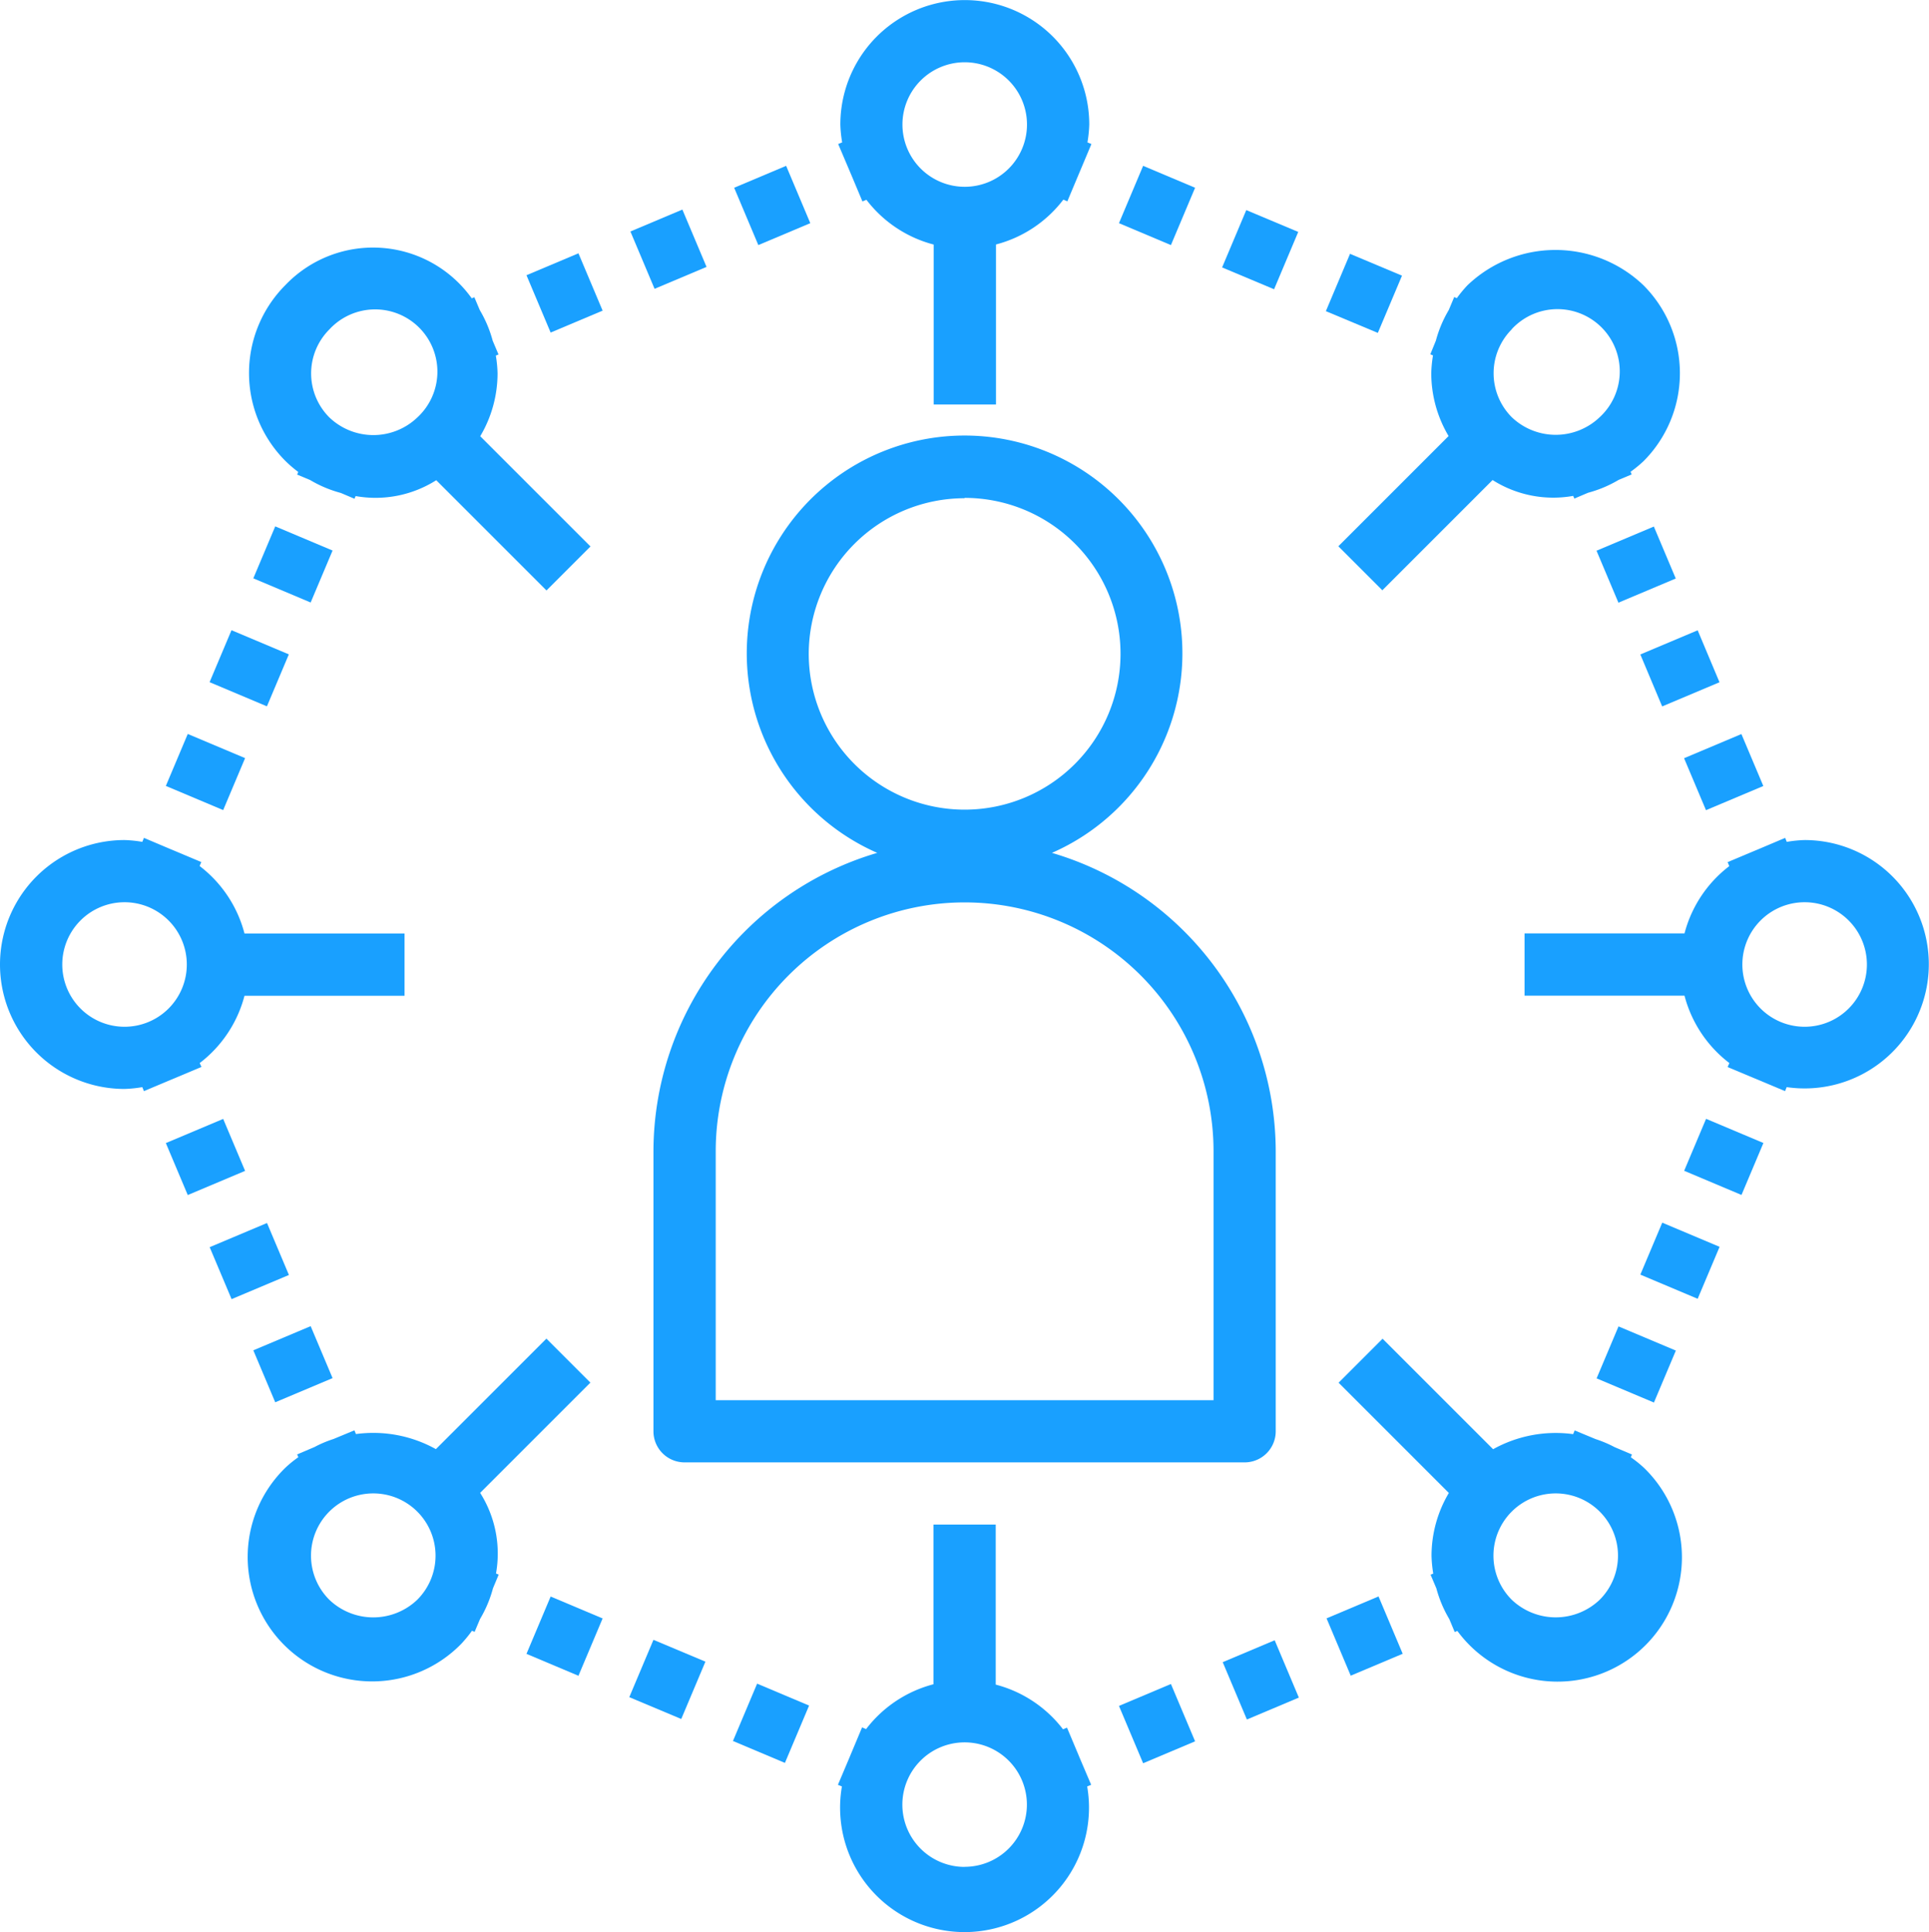 <svg id="_005-network" data-name="005-network" xmlns="http://www.w3.org/2000/svg" width="22.273" height="22.313" viewBox="0 0 22.273 22.313">
  <path id="Path_22" data-name="Path 22" d="M412.229,277.495a3.6,3.6,0,0,0-2.584,3.446v3.233a.359.359,0,0,0,.359.359h6.467a.359.359,0,0,0,.359-.359v-3.233a3.6,3.6,0,0,0-2.584-3.446,2.515,2.515,0,1,0-2.017,0Zm3.883,3.446v2.874h-5.748v-2.874a2.874,2.874,0,1,1,5.748,0Zm-2.874-7.545a1.8,1.8,0,1,1-1.8,1.8A1.8,1.8,0,0,1,413.237,273.4Zm0,0" transform="translate(-402.1 -267.647)" fill="#19a0ff"/>
  <path id="Path_23" data-name="Path 23" d="M156.948,159.159l-.013.03.15.063a1.4,1.4,0,0,0,.354.149l.158.067.013-.031a1.309,1.309,0,0,0,.931-.183l1.273,1.273.508-.508-1.273-1.273a1.424,1.424,0,0,0,.2-.726,1.406,1.406,0,0,0-.02-.205l.031-.013-.067-.158a1.4,1.4,0,0,0-.149-.354l-.063-.149-.03.013A1.4,1.4,0,0,0,156.8,157a1.437,1.437,0,0,0,0,2.032A1.461,1.461,0,0,0,156.948,159.159Zm.359-1.646a.719.719,0,1,1,1.016,1.016.735.735,0,0,1-1.016,0A.718.718,0,0,1,157.308,157.512Zm0,0" transform="translate(-153.504 -153.709)" fill="#19a0ff"/>
  <path id="Path_24" data-name="Path 24" d="M842.042,839.539l.013-.032-.2-.085a1.388,1.388,0,0,0-.22-.093l-.241-.1-.018.043a1.487,1.487,0,0,0-.924.174l-1.276-1.276-.508.508,1.273,1.273a1.422,1.422,0,0,0-.2.726,1.451,1.451,0,0,0,.02.205l-.031.013.067.158a1.4,1.4,0,0,0,.149.354l.063.15.03-.013a1.436,1.436,0,1,0,2.155-1.883A1.329,1.329,0,0,0,842.042,839.539Zm-.359,1.645a.736.736,0,0,1-1.016,0,.719.719,0,1,1,1.016,0Zm0,0" transform="translate(-823.212 -822.712)" fill="#19a0ff"/>
  <path id="Path_25" data-name="Path 25" d="M958.4,524.7a1.406,1.406,0,0,0-.206.021l-.019-.046-.314.133-.041.017-.309.13.019.046a1.433,1.433,0,0,0-.517.777h-1.847v.719h1.847a1.433,1.433,0,0,0,.518.778l-.02.046.31.13.041.017.312.131.019-.046a1.434,1.434,0,1,0,.206-2.853Zm0,2.156a.719.719,0,1,1,.719-.718A.719.719,0,0,1,958.4,526.856Zm0,0" transform="translate(-937.563 -515)" fill="#19a0ff"/>
  <path id="Path_26" data-name="Path 26" d="M839.727,157.8l.031.013a1.45,1.45,0,0,0-.02.205,1.422,1.422,0,0,0,.2.726l-1.273,1.273.508.508,1.273-1.273a1.309,1.309,0,0,0,.931.183l.013.031.158-.067a1.4,1.4,0,0,0,.354-.149l.15-.063-.013-.03a1.477,1.477,0,0,0,.149-.122,1.437,1.437,0,0,0,0-2.032,1.47,1.47,0,0,0-2.032,0,1.411,1.411,0,0,0-.123.149l-.03-.013-.063.15a1.4,1.4,0,0,0-.149.354Zm.94-.29a.719.719,0,1,1,1.016,1.016.735.735,0,0,1-1.016,0A.719.719,0,0,1,840.667,157.512Zm0,0" transform="translate(-823.212 -153.709)" fill="#19a0ff"/>
  <path id="Path_27" data-name="Path 27" d="M765.715,132.244l.279-.662.6.252-.279.662Zm0,0" transform="translate(-751.604 -129.156)" fill="#19a0ff"/>
  <path id="Path_28" data-name="Path 28" d="M701.129,104.506l.279-.662.6.253-.279.662Zm0,0" transform="translate(-688.209 -101.929)" fill="#19a0ff"/>
  <path id="Path_29" data-name="Path 29" d="M830.664,159.669l.279-.662.6.252-.279.661Zm0,0" transform="translate(-815.355 -156.076)" fill="#19a0ff"/>
  <path id="Path_30" data-name="Path 30" d="M1054.973,701.232l.253-.6.662.279-.253.6Zm0,0" transform="translate(-1035.527 -687.713)" fill="#19a0ff"/>
  <path id="Path_31" data-name="Path 31" d="M1000.18,831.205l.253-.6.662.279-.253.6Zm0,0" transform="translate(-981.745 -815.289)" fill="#19a0ff"/>
  <path id="Path_32" data-name="Path 32" d="M1027.563,766.236l.253-.6.662.279-.253.6Zm0,0" transform="translate(-1008.623 -751.518)" fill="#19a0ff"/>
  <path id="Path_33" data-name="Path 33" d="M394.5,1027.486l.279-.662.6.252-.279.662Zm0,0" transform="translate(-387.234 -1007.889)" fill="#19a0ff"/>
  <path id="Path_34" data-name="Path 34" d="M459.434,1054.908l.279-.662.6.253-.279.662Zm0,0" transform="translate(-450.971 -1034.805)" fill="#19a0ff"/>
  <path id="Path_35" data-name="Path 35" d="M330.156,1000.334l.279-.662.6.253-.279.662Zm0,0" transform="translate(-324.077 -981.237)" fill="#19a0ff"/>
  <path id="Path_36" data-name="Path 36" d="M158.3,840.894l-.031-.013a1.309,1.309,0,0,0-.183-.931l1.273-1.273-.508-.508-1.276,1.276a1.487,1.487,0,0,0-.923-.174l-.018-.043-.241.1a1.343,1.343,0,0,0-.22.093l-.2.085.014.032a1.322,1.322,0,0,0-.149.121,1.437,1.437,0,1,0,2.032,2.032,1.492,1.492,0,0,0,.122-.149l.03.013.063-.149a1.394,1.394,0,0,0,.149-.354Zm-.94.29a.735.735,0,0,1-1.016,0,.719.719,0,1,1,1.016,0Zm0,0" transform="translate(-152.542 -822.712)" fill="#19a0ff"/>
  <path id="Path_37" data-name="Path 37" d="M131.742,395.267l.253-.6.662.279-.253.6Zm0,0" transform="translate(-129.322 -387.39)" fill="#19a0ff"/>
  <path id="Path_38" data-name="Path 38" d="M104.348,460.263l.253-.6.662.279-.253.6Zm0,0" transform="translate(-102.433 -451.188)" fill="#19a0ff"/>
  <path id="Path_39" data-name="Path 39" d="M159.156,330.294l.253-.6.662.279-.253.6Zm0,0" transform="translate(-156.231 -323.616)" fill="#19a0ff"/>
  <path id="Path_40" data-name="Path 40" d="M104.34,700.893l.662-.279.253.6-.662.279Zm0,0" transform="translate(-102.425 -687.694)" fill="#19a0ff"/>
  <path id="Path_41" data-name="Path 41" d="M159.156,830.9l.662-.279.253.6-.662.279Zm0,0" transform="translate(-156.231 -815.308)" fill="#19a0ff"/>
  <path id="Path_42" data-name="Path 42" d="M131.766,765.9l.662-.279.253.6-.662.279Zm0,0" transform="translate(-129.345 -751.499)" fill="#19a0ff"/>
  <path id="Path_43" data-name="Path 43" d="M2.476,527.467l.041-.017.309-.13-.02-.045a1.432,1.432,0,0,0,.517-.777H5.171v-.719H3.323A1.433,1.433,0,0,0,2.805,525l.019-.046-.309-.13-.041-.017-.312-.132-.019.046a1.4,1.4,0,0,0-.206-.021,1.437,1.437,0,1,0,0,2.874,1.42,1.42,0,0,0,.206-.021l.019.046Zm-1.257-1.329a.719.719,0,1,1,.718.718A.719.719,0,0,1,1.219,526.138Zm0,0" transform="translate(-0.5 -515)" fill="#19a0ff"/>
  <path id="Path_44" data-name="Path 44" d="M831.129,999.913l.6-.253.279.662-.6.253Zm0,0" transform="translate(-815.812 -981.226)" fill="#19a0ff"/>
  <path id="Path_45" data-name="Path 45" d="M701.117,1054.733l.6-.253.279.662-.6.253Zm0,0" transform="translate(-688.197 -1035.035)" fill="#19a0ff"/>
  <path id="Path_46" data-name="Path 46" d="M766.117,1027.323l.6-.253.279.662-.6.253Zm0,0" transform="translate(-751.999 -1008.13)" fill="#19a0ff"/>
  <path id="Path_47" data-name="Path 47" d="M527.956,957.351c-.006-.014-.011-.027-.017-.041l-.13-.309-.046.019a1.433,1.433,0,0,0-.777-.516v-1.848h-.719V956.5a1.433,1.433,0,0,0-.778.518l-.046-.02-.13.31-.017.041-.132.312.046.019a1.437,1.437,0,1,0,2.832,0l.046-.019Zm-1.329,1.258a.719.719,0,1,1,.719-.719A.719.719,0,0,1,526.627,958.608Zm0,0" transform="translate(-515.489 -937.052)" fill="#19a0ff"/>
  <path id="Path_48" data-name="Path 48" d="M1000.16,329.94l.662-.279.253.6-.662.279Zm0,0" transform="translate(-981.726 -323.581)" fill="#19a0ff"/>
  <path id="Path_49" data-name="Path 49" d="M1054.961,459.943l.662-.279.253.6-.662.279Zm0,0" transform="translate(-1035.516 -451.188)" fill="#19a0ff"/>
  <path id="Path_50" data-name="Path 50" d="M1027.574,394.939l.662-.279.252.6-.662.279Zm0,0" transform="translate(-1008.634 -387.382)" fill="#19a0ff"/>
  <path id="Path_51" data-name="Path 51" d="M525.3,1.976c.006.014.011.027.017.04l.13.31.046-.019a1.433,1.433,0,0,0,.777.517V4.671h.719V2.823a1.431,1.431,0,0,0,.778-.518l.046.02.13-.31c.006-.013.011-.027.017-.04l.131-.312-.046-.019a1.448,1.448,0,0,0,.021-.206,1.437,1.437,0,0,0-2.874,0,1.439,1.439,0,0,0,.021.206l-.046.019ZM526.627.719a.719.719,0,1,1-.718.718A.719.719,0,0,1,526.627.719Zm0,0" transform="translate(-515.489)" fill="#19a0ff"/>
  <path id="Path_52" data-name="Path 52" d="M330.172,158.893l.6-.253.279.662-.6.253Zm0,0" transform="translate(-324.093 -155.715)" fill="#19a0ff"/>
  <path id="Path_53" data-name="Path 53" d="M460.168,104.124l.6-.253.279.662-.6.253Zm0,0" transform="translate(-451.691 -101.956)" fill="#19a0ff"/>
  <path id="Path_54" data-name="Path 54" d="M395.184,131.518l.6-.253.279.662-.6.253Zm0,0" transform="translate(-387.905 -128.845)" fill="#19a0ff"/>
</svg>
